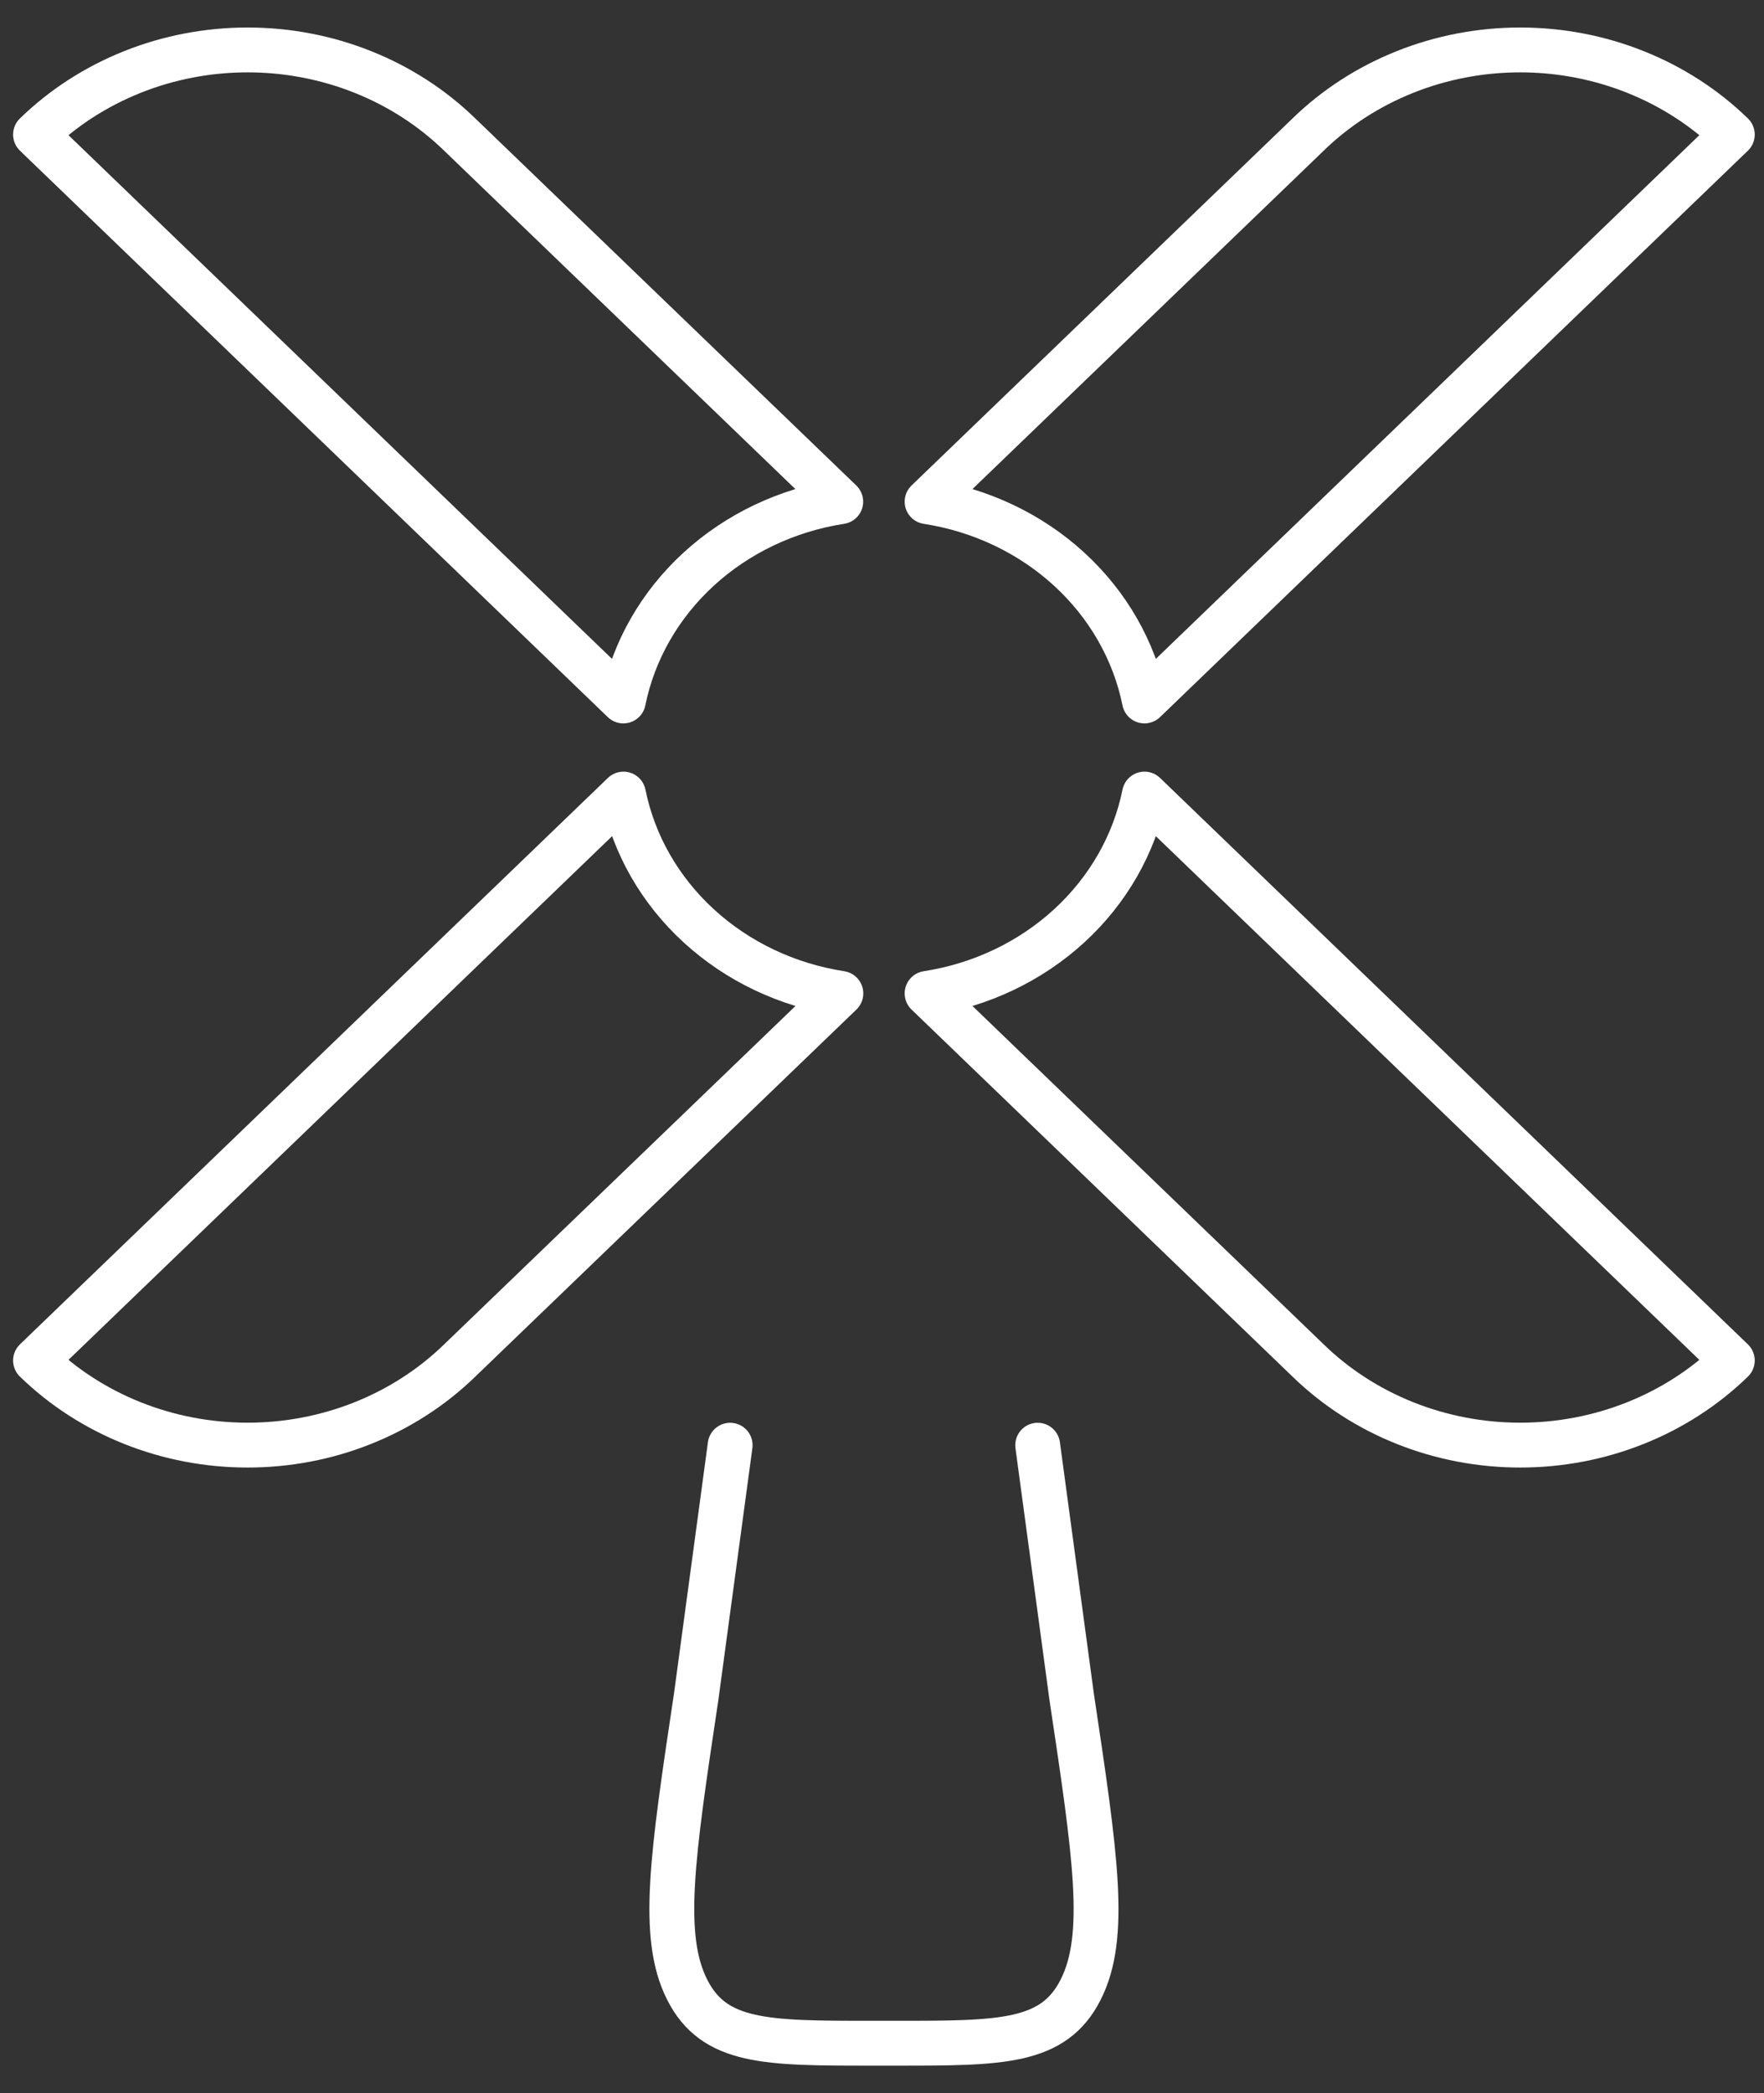 <svg width="59" height="70" viewBox="0 0 59 70" fill="none" xmlns="http://www.w3.org/2000/svg">
<rect x="0" y="0" width="59" height="70" fill="#333333" stroke="none"/>
<path d="M34.707 48.333L35.842 56.737C36.644 62.083 37.048 64.757 36.144 66.543C35.239 68.333 33.491 68.333 29.99 68.333H29.139C25.638 68.333 23.889 68.333 22.984 66.543C22.084 64.757 22.484 62.083 23.286 56.737L24.421 48.333M1.188 4.5C2.108 3.605 3.21 2.893 4.429 2.407C5.647 1.92 6.958 1.67 8.282 1.67C9.606 1.67 10.917 1.92 12.136 2.407C13.354 2.893 14.456 3.605 15.376 4.5L28.12 16.777C26.328 17.054 24.669 17.842 23.368 19.035C22.068 20.227 21.188 21.766 20.849 23.443L1.188 4.5ZM57.94 45.5C57.02 46.395 55.918 47.107 54.7 47.593C53.481 48.08 52.17 48.33 50.846 48.33C49.522 48.33 48.212 48.08 46.993 47.593C45.774 47.107 44.672 46.395 43.752 45.5L31.008 33.223C32.8 32.946 34.459 32.158 35.76 30.965C37.06 29.773 37.94 28.234 38.279 26.557L57.94 45.5ZM57.94 4.5C57.02 3.605 55.918 2.893 54.7 2.407C53.481 1.92 52.17 1.67 50.846 1.67C49.522 1.67 48.212 1.92 46.993 2.407C45.774 2.893 44.672 3.605 43.752 4.5L31.008 16.777C32.8 17.054 34.459 17.842 35.76 19.035C37.06 20.227 37.94 21.766 38.279 23.443L57.94 4.5ZM1.188 45.5C2.108 46.395 3.21 47.107 4.429 47.593C5.647 48.08 6.958 48.33 8.282 48.33C9.606 48.33 10.917 48.08 12.136 47.593C13.354 47.107 14.456 46.395 15.376 45.5L28.124 33.223C26.331 32.946 24.672 32.158 23.372 30.965C22.071 29.773 21.192 28.234 20.853 26.557L1.188 45.5Z" stroke="white" stroke-width="1.5" stroke-linecap="round" stroke-linejoin="round"/>
</svg>
